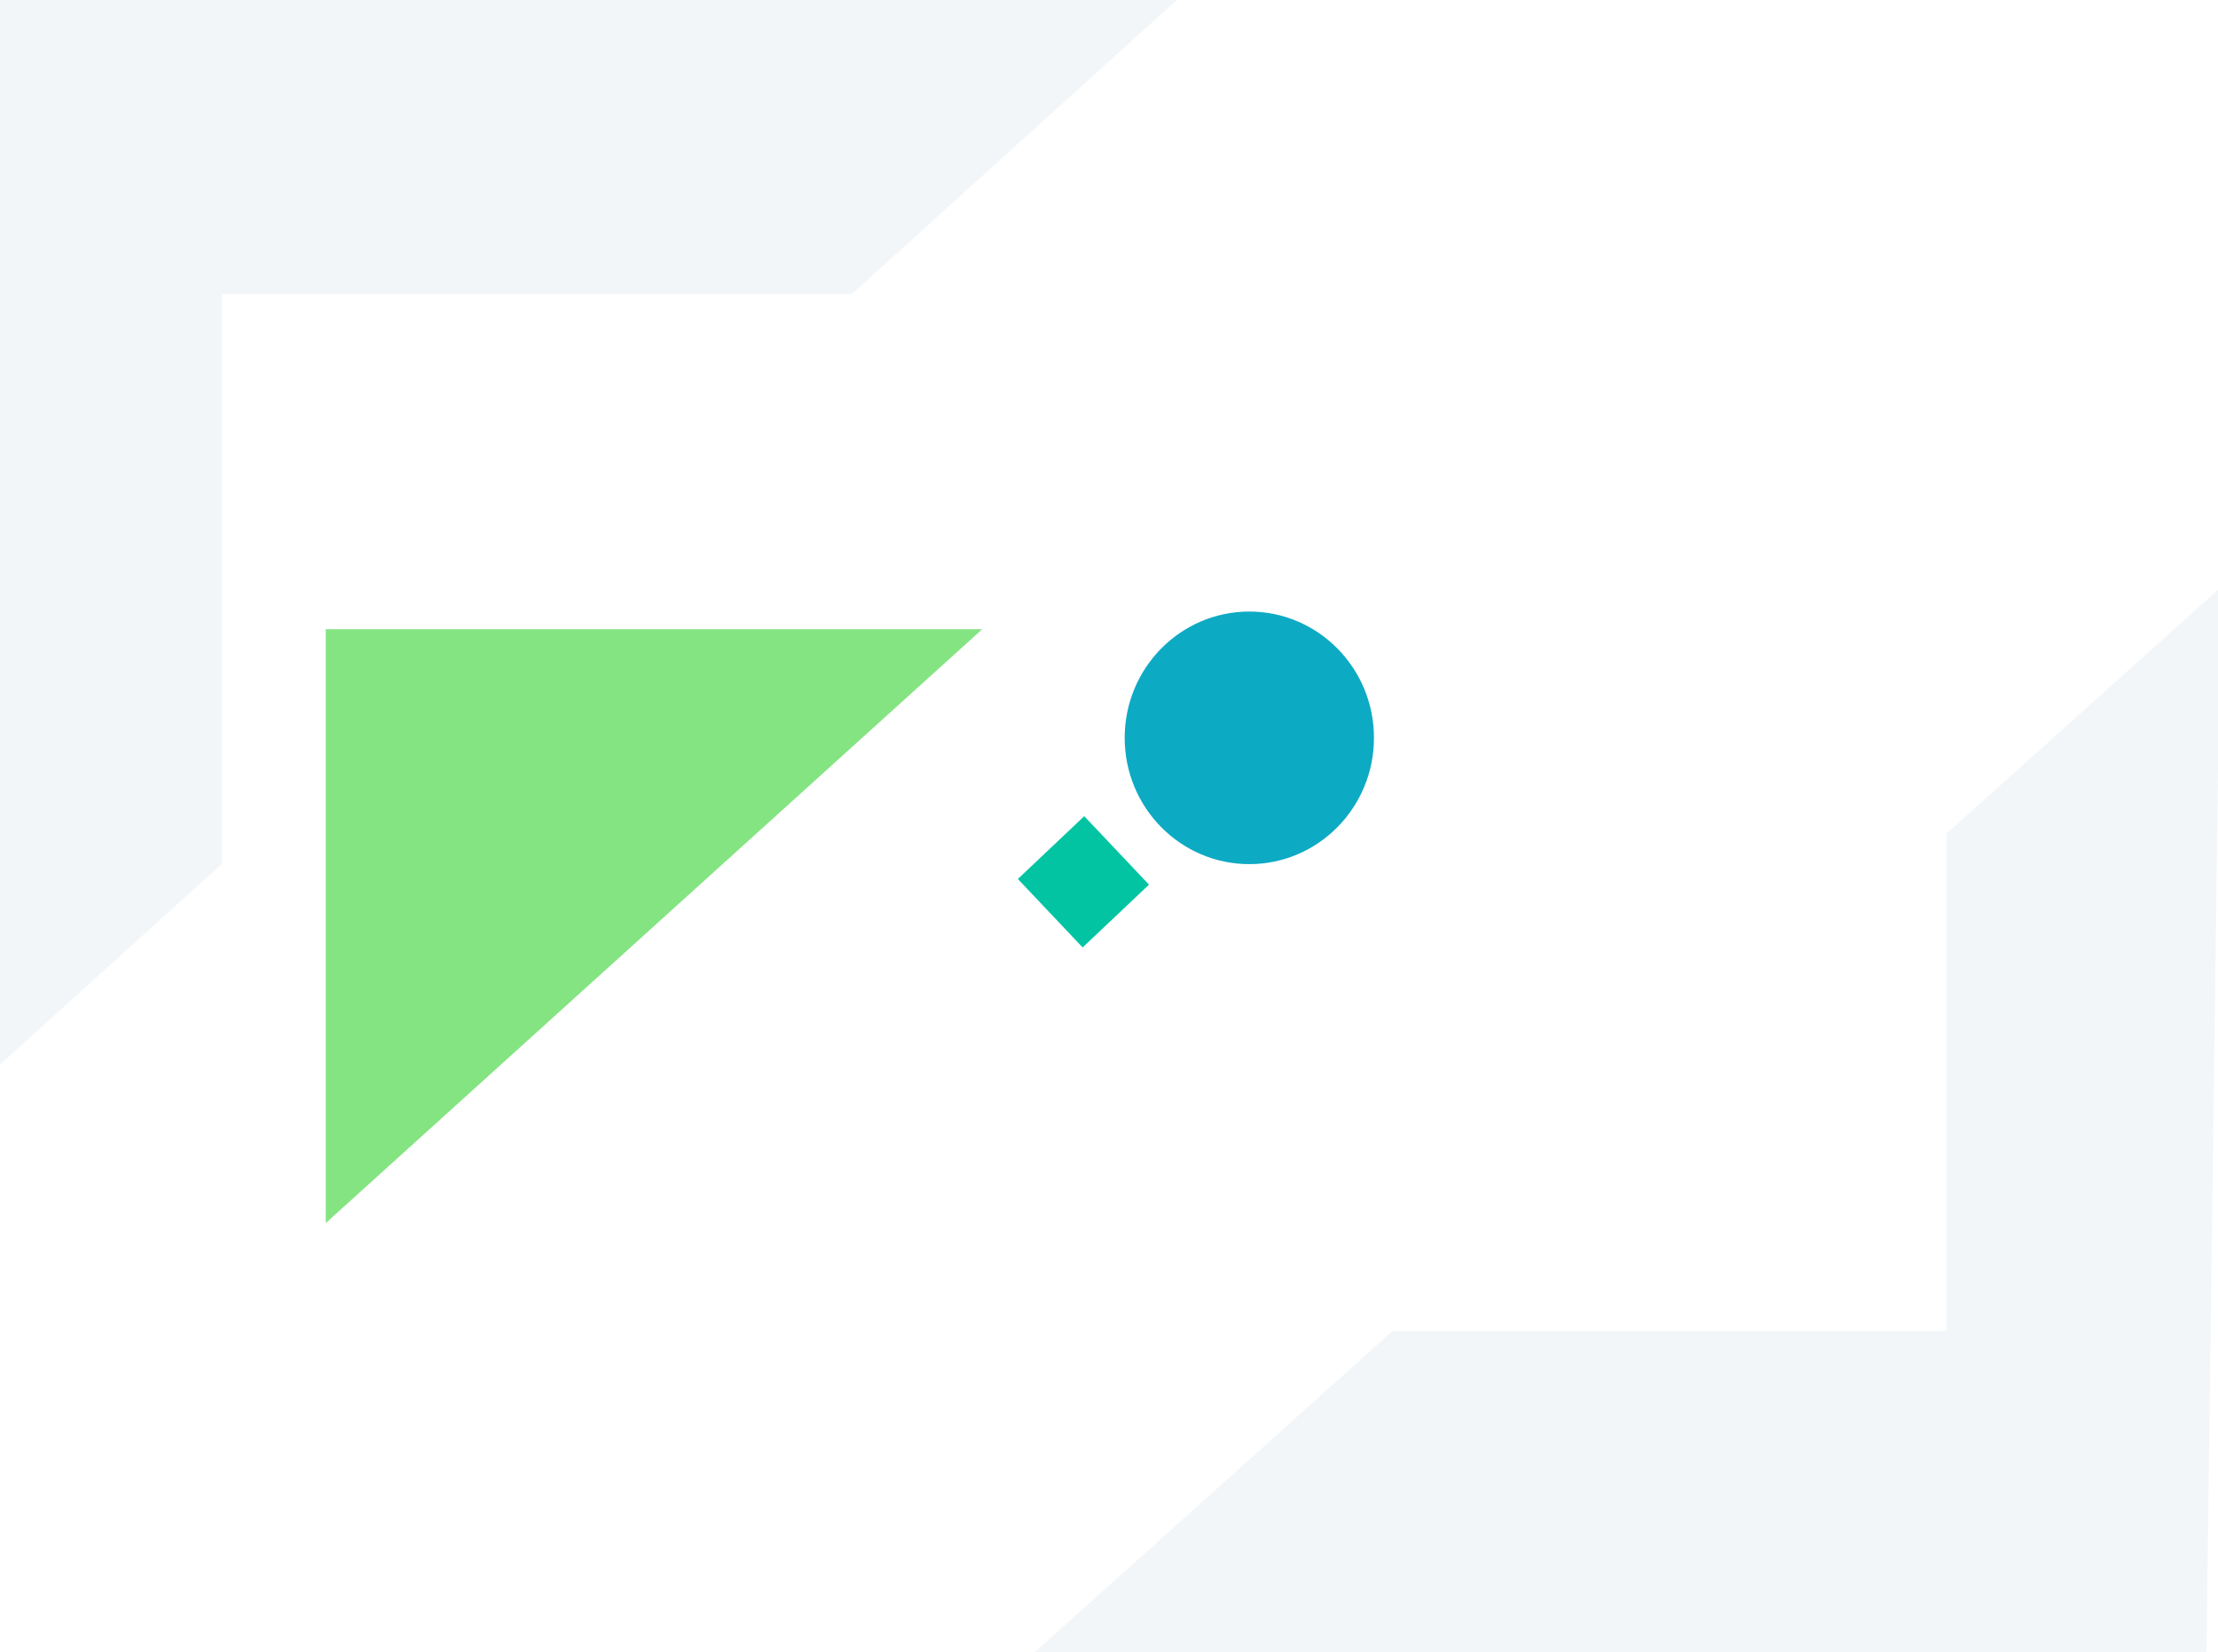 <?xml version="1.0" standalone="no"?><!-- Generator: Gravit.io --><svg xmlns="http://www.w3.org/2000/svg" xmlns:xlink="http://www.w3.org/1999/xlink" style="isolation:isolate" viewBox="0 0 490 365" width="490" height="365"><defs><clipPath id="_clipPath_ERAoieJPMa0CjJd5XFRG7yI44gn2O5Yo"><rect width="490" height="365"/></clipPath></defs><g clip-path="url(#_clipPath_ERAoieJPMa0CjJd5XFRG7yI44gn2O5Yo)"><path d=" M 0 -0.008 L 260 -0.008 L 0 235.183 L 0 -0.008 Z " fill="rgb(242,246,248)"/><path d=" M 487.454 365 L 227.476 366 L 490.524 129.829 L 487.454 365 Z " fill="rgb(242,246,248)"/><rect x="49" y="65" width="381" height="229" transform="matrix(1,0,0,1,0,0)" fill="rgb(255,255,255)"/><defs><filter id="jLMASVnSmIgZ7HQjheeD2l7j8GmKJhRD" x="-200%" y="-200%" width="400%" height="400%" filterUnits="objectBoundingBox" color-interpolation-filters="sRGB"><feGaussianBlur xmlns="http://www.w3.org/2000/svg" in="SourceGraphic" stdDeviation="8.587"/><feOffset xmlns="http://www.w3.org/2000/svg" dx="0" dy="0" result="pf_100_offsetBlur"/><feFlood xmlns="http://www.w3.org/2000/svg" flood-color="#000000" flood-opacity="0.2"/><feComposite xmlns="http://www.w3.org/2000/svg" in2="pf_100_offsetBlur" operator="in" result="pf_100_dropShadow"/><feBlend xmlns="http://www.w3.org/2000/svg" in="SourceGraphic" in2="pf_100_dropShadow" mode="normal"/></filter></defs><g filter="url(#jLMASVnSmIgZ7HQjheeD2l7j8GmKJhRD)"><rect x="113" y="189" width="64" height="134.832" transform="matrix(1,0,0,1,0,0)" fill="rgb(255,255,255)"/></g><defs><filter id="MkCTHSaqkY2vd3owYcKiTqiLcbqus2Gi" x="-200%" y="-200%" width="400%" height="400%" filterUnits="objectBoundingBox" color-interpolation-filters="sRGB"><feGaussianBlur xmlns="http://www.w3.org/2000/svg" in="SourceGraphic" stdDeviation="8.587"/><feOffset xmlns="http://www.w3.org/2000/svg" dx="0" dy="0" result="pf_100_offsetBlur"/><feFlood xmlns="http://www.w3.org/2000/svg" flood-color="#000000" flood-opacity="0.2"/><feComposite xmlns="http://www.w3.org/2000/svg" in2="pf_100_offsetBlur" operator="in" result="pf_100_dropShadow"/><feBlend xmlns="http://www.w3.org/2000/svg" in="SourceGraphic" in2="pf_100_dropShadow" mode="normal"/></filter></defs><g filter="url(#MkCTHSaqkY2vd3owYcKiTqiLcbqus2Gi)"><rect x="303.535" y="18.335" width="97.465" height="109.329" transform="matrix(1,0,0,1,0,0)" fill="rgb(255,255,255)"/></g><defs><filter id="eP27OteELGq54mf714uDsFxD8q6Jd0am" x="-200%" y="-200%" width="400%" height="400%" filterUnits="objectBoundingBox" color-interpolation-filters="sRGB"><feGaussianBlur xmlns="http://www.w3.org/2000/svg" in="SourceGraphic" stdDeviation="8.587"/><feOffset xmlns="http://www.w3.org/2000/svg" dx="0" dy="0" result="pf_100_offsetBlur"/><feFlood xmlns="http://www.w3.org/2000/svg" flood-color="#000000" flood-opacity="0.2"/><feComposite xmlns="http://www.w3.org/2000/svg" in2="pf_100_offsetBlur" operator="in" result="pf_100_dropShadow"/><feBlend xmlns="http://www.w3.org/2000/svg" in="SourceGraphic" in2="pf_100_dropShadow" mode="normal"/></filter></defs><g filter="url(#eP27OteELGq54mf714uDsFxD8q6Jd0am)"><rect x="229.401" y="184.382" width="20.197" height="20.832" transform="matrix(0.726,-0.687,0.687,0.726,-68.35,217.919)" fill="rgb(2,196,163)"/></g><defs><filter id="fXqVIK7Knx94afaLMK3Zwmx0eRi6YbMS" x="-200%" y="-200%" width="400%" height="400%" filterUnits="objectBoundingBox" color-interpolation-filters="sRGB"><feGaussianBlur xmlns="http://www.w3.org/2000/svg" in="SourceGraphic" stdDeviation="6.44"/><feOffset xmlns="http://www.w3.org/2000/svg" dx="0" dy="0" result="pf_100_offsetBlur"/><feFlood xmlns="http://www.w3.org/2000/svg" flood-color="#000000" flood-opacity="0.2"/><feComposite xmlns="http://www.w3.org/2000/svg" in2="pf_100_offsetBlur" operator="in" result="pf_100_dropShadow"/><feBlend xmlns="http://www.w3.org/2000/svg" in="SourceGraphic" in2="pf_100_dropShadow" mode="normal"/></filter></defs><g filter="url(#fXqVIK7Knx94afaLMK3Zwmx0eRi6YbMS)"><path d=" M 71.97 139 L 217 139 L 71.97 270.191 L 71.97 139 Z " fill="rgb(132,228,130)"/></g><ellipse vector-effect="non-scaling-stroke" cx="276" cy="163" rx="27.535" ry="27.899" fill="rgb(13,170,196)"/></g></svg>